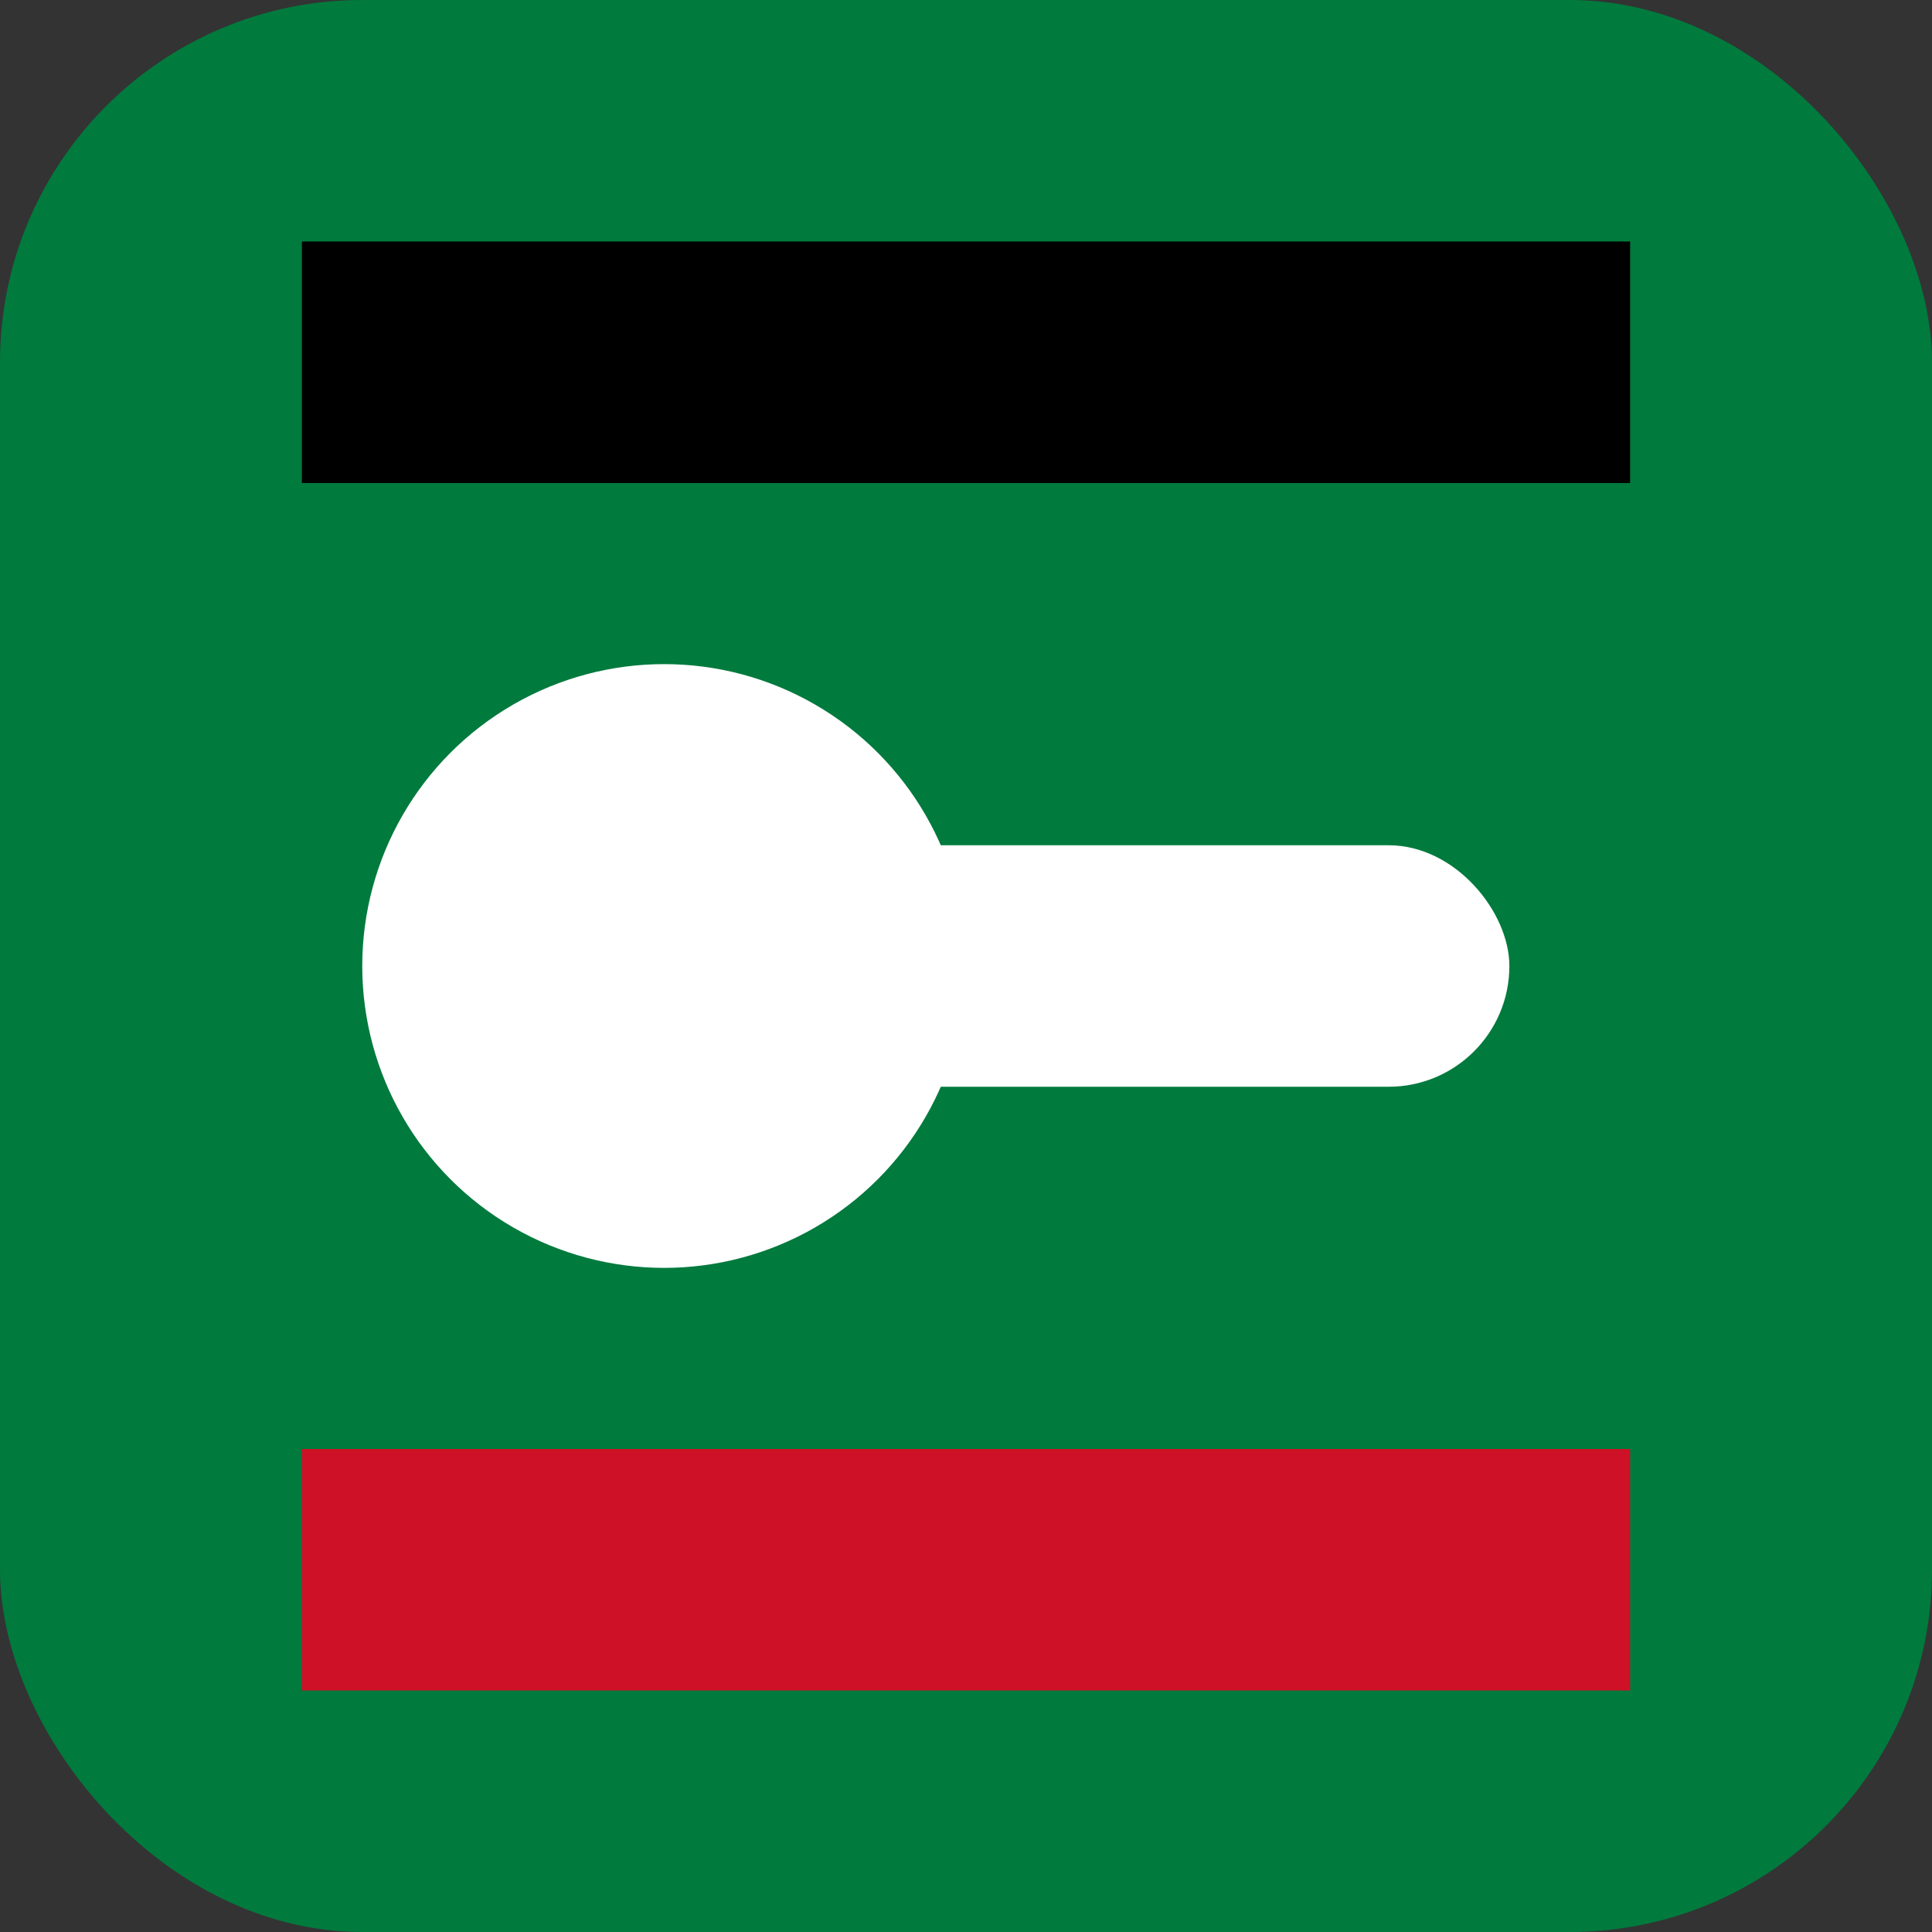 <svg xmlns="http://www.w3.org/2000/svg" viewBox="0 0 64 64">
  <rect x="0" y="0" width="64" height="64" fill="#333333" stroke="none"/>
  <rect width="64" height="64" rx="12" fill="#007A3D"/>
  <circle cx="22" cy="32" r="10" fill="#ffffff"/>
  <rect x="22" y="28" width="28" height="8" rx="4" fill="#ffffff"/>
  <path d="M10 8h44v8H10z" fill="#000"/>
  <path d="M10 48h44v8H10z" fill="#CE1126"/>
</svg>
